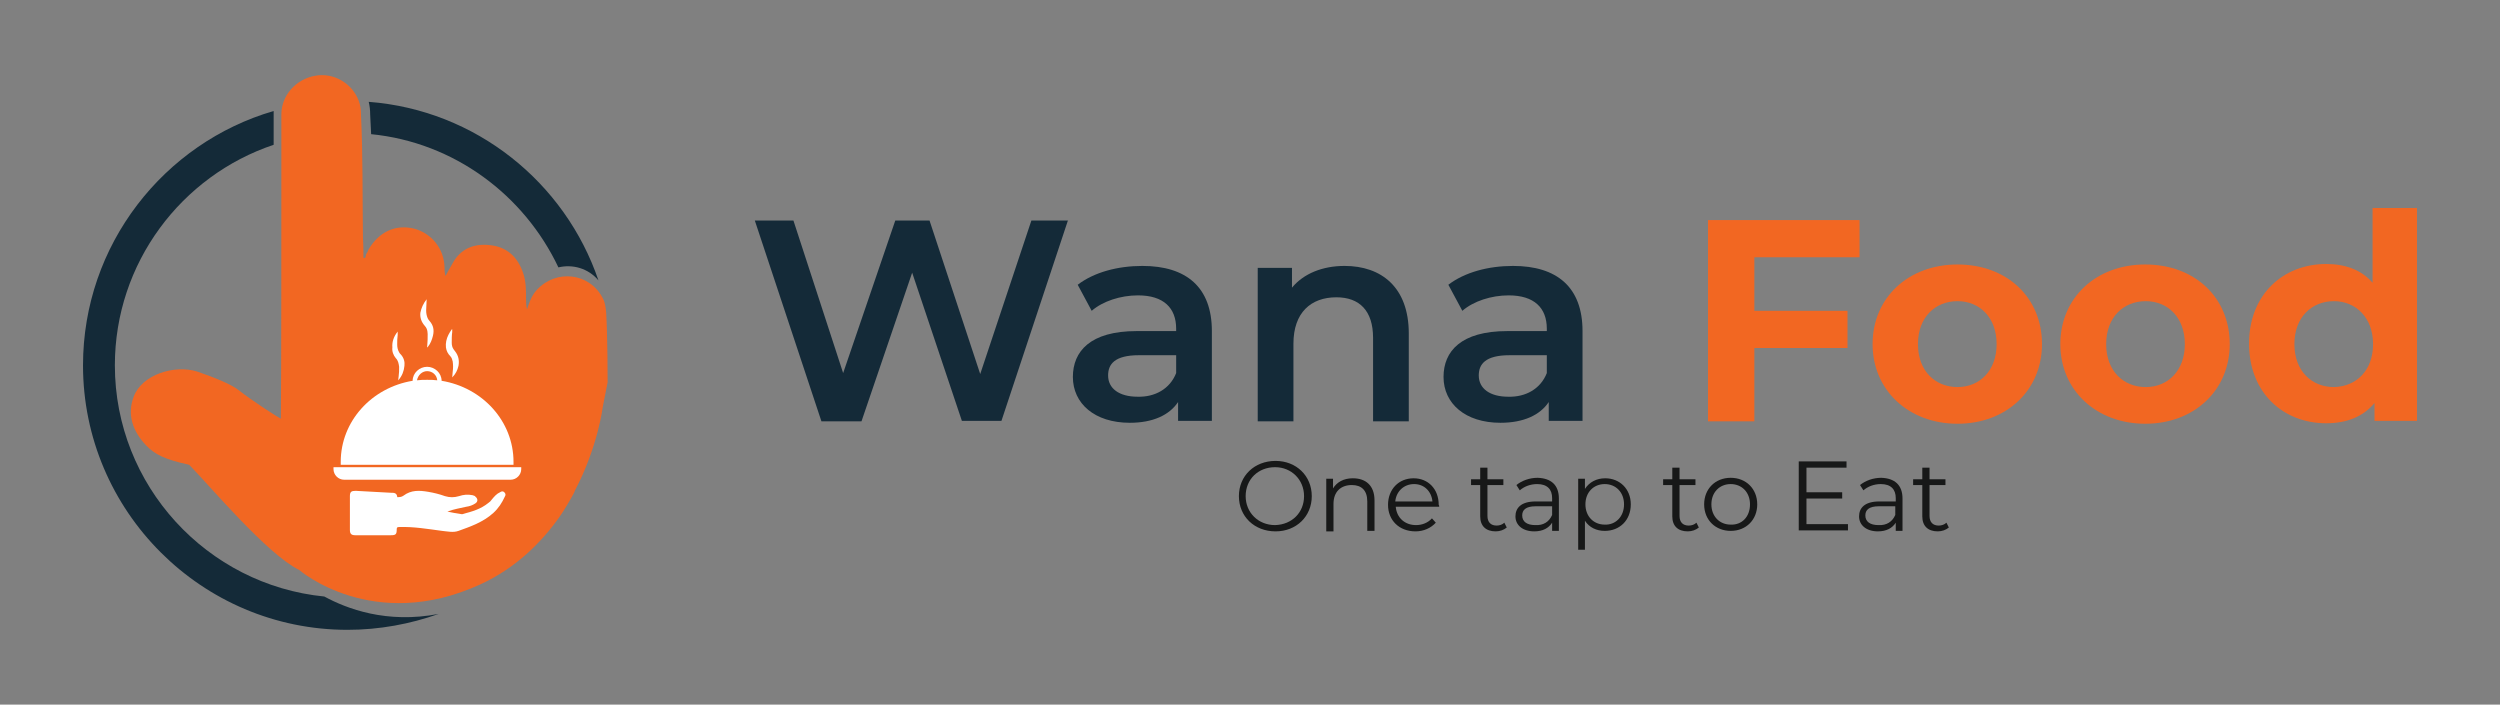 <?xml version="1.0" encoding="utf-8"?>
<!-- Generator: Adobe Illustrator 23.0.0, SVG Export Plug-In . SVG Version: 6.00 Build 0)  -->
<svg version="1.1" id="Layer_1" xmlns="http://www.w3.org/2000/svg" xmlns:xlink="http://www.w3.org/1999/xlink" x="0px" y="0px"
	 viewBox="0 0 518 146" style="enable-background:new 0 0 518 146;" xml:space="preserve">
<rect x="0" y="0" width="518" height="146" fill="#808080" stroke="none"/>
<style type="text/css">
	.st0{fill:#142A38;}
	.st1{fill:#F26722;}
	.st2{fill:#171818;}
	.st3{display:none;fill:#F26722;}
	.st4{fill:#FFFFFF;}
</style>
<g>
	<g>
		<path class="st0" d="M221.3,45.6l-13.8,41.6h-8.2L189,56.5l-10.5,30.8h-8.3l-13.8-41.6h8l10.3,31.6l10.8-31.6h7.1l10.5,31.8
			l10.6-31.8H221.3z"/>
		<path class="st0" d="M251.1,68.6v18.6h-7v-3.9c-1.8,2.7-5.2,4.3-10,4.3c-7.3,0-11.8-4-11.8-9.5c0-5.3,3.6-9.5,13.2-9.5h8.2v-0.5
			c0-4.3-2.6-6.9-7.9-6.9c-3.6,0-7.3,1.2-9.6,3.2l-2.9-5.4c3.4-2.6,8.3-3.9,13.4-3.9C245.8,55.1,251.1,59.5,251.1,68.6z M243.7,77.3
			v-3.7H236c-5.1,0-6.4,1.9-6.4,4.2c0,2.7,2.3,4.4,6.1,4.4C239.3,82.3,242.4,80.6,243.7,77.3z"/>
		<path class="st0" d="M291.9,69.1v18.2h-7.4V70c0-5.6-2.8-8.4-7.6-8.4c-5.3,0-8.9,3.2-8.9,9.6v16.1h-7.4V55.5h7.1v4.1
			c2.4-2.9,6.3-4.5,10.9-4.5C286.2,55.1,291.9,59.5,291.9,69.1z"/>
		<path class="st0" d="M327.9,68.6v18.6h-7v-3.9c-1.8,2.7-5.2,4.3-10,4.3c-7.3,0-11.8-4-11.8-9.5c0-5.3,3.6-9.5,13.2-9.5h8.2v-0.5
			c0-4.3-2.6-6.9-7.9-6.9c-3.6,0-7.3,1.2-9.6,3.2l-2.9-5.4c3.4-2.6,8.3-3.9,13.4-3.9C322.6,55.1,327.9,59.5,327.9,68.6z M320.5,77.3
			v-3.7h-7.7c-5.1,0-6.4,1.9-6.4,4.2c0,2.7,2.3,4.4,6.1,4.4C316.1,82.3,319.2,80.6,320.5,77.3z"/>
		<path class="st1" d="M363.5,53.4v11h19.3v7.7h-19.3v15.2h-9.6V45.6h31.4v7.7H363.5z"/>
		<path class="st1" d="M388,71.3c0-9.6,7.4-16.5,17.6-16.5s17.5,6.8,17.5,16.5c0,9.6-7.4,16.5-17.5,16.5S388,80.9,388,71.3z
			 M413.7,71.3c0-5.5-3.5-8.9-8.1-8.9s-8.2,3.3-8.2,8.9s3.6,8.9,8.2,8.9S413.7,76.8,413.7,71.3z"/>
		<path class="st1" d="M426.9,71.3c0-9.6,7.4-16.5,17.6-16.5s17.5,6.8,17.5,16.5c0,9.6-7.4,16.5-17.5,16.5S426.9,80.9,426.9,71.3z
			 M452.7,71.3c0-5.5-3.5-8.9-8.1-8.9s-8.2,3.3-8.2,8.9s3.6,8.9,8.2,8.9S452.7,76.8,452.7,71.3z"/>
		<path class="st1" d="M500.8,43.1v44.1H492v-3.7c-2.3,2.8-5.7,4.2-10,4.2c-9,0-16-6.4-16-16.5s7-16.5,16-16.5
			c3.9,0,7.3,1.2,9.6,3.9V43.1H500.8z M491.7,71.3c0-5.5-3.6-8.9-8.1-8.9c-4.6,0-8.2,3.3-8.2,8.9s3.6,8.9,8.2,8.9
			C488.2,80.1,491.7,76.8,491.7,71.3z"/>
	</g>
	<g>
		<path class="st2" d="M256.7,102.8c0-4.2,3.2-7.3,7.6-7.3c4.3,0,7.5,3.1,7.5,7.3c0,4.2-3.2,7.3-7.5,7.3
			C259.9,110.1,256.7,107,256.7,102.8z M270.2,102.8c0-3.4-2.6-6-6-6c-3.5,0-6.1,2.5-6.1,6c0,3.4,2.6,6,6.1,6
			C267.7,108.7,270.2,106.2,270.2,102.8z"/>
		<path class="st2" d="M284.8,103.7v6.3h-1.5v-6.1c0-2.3-1.2-3.4-3.2-3.4c-2.3,0-3.8,1.4-3.8,3.9v5.7h-1.5V99.2h1.4v2
			c0.8-1.3,2.2-2.1,4.1-2.1C283,99.1,284.8,100.6,284.8,103.7z"/>
		<path class="st2" d="M298.2,105h-9c0.2,2.3,1.9,3.8,4.2,3.8c1.3,0,2.5-0.5,3.3-1.4l0.8,0.9c-1,1.1-2.5,1.8-4.2,1.8
			c-3.4,0-5.7-2.3-5.7-5.5c0-3.2,2.2-5.5,5.3-5.5c3,0,5.2,2.2,5.2,5.5C298.2,104.7,298.2,104.8,298.2,105z M289.1,103.9h7.7
			c-0.2-2.1-1.7-3.6-3.8-3.6C290.9,100.3,289.3,101.8,289.1,103.9z"/>
		<path class="st2" d="M312.2,109.3c-0.6,0.5-1.4,0.8-2.3,0.8c-2,0-3.2-1.1-3.2-3.1v-6.5h-1.9v-1.2h1.9v-2.4h1.5v2.4h3.3v1.2h-3.3
			v6.4c0,1.3,0.7,2,1.9,2c0.6,0,1.2-0.2,1.6-0.6L312.2,109.3z"/>
		<path class="st2" d="M323,103.3v6.7h-1.4v-1.7c-0.7,1.1-1.9,1.8-3.7,1.8c-2.4,0-3.9-1.3-3.9-3.1c0-1.7,1.1-3.1,4.2-3.1h3.4v-0.7
			c0-1.8-1-2.9-3.1-2.9c-1.4,0-2.7,0.5-3.6,1.3l-0.7-1.1c1.1-0.9,2.7-1.5,4.4-1.5C321.4,99.1,323,100.5,323,103.3z M321.6,106.7
			v-1.8h-3.4c-2.1,0-2.8,0.8-2.8,1.9c0,1.3,1,2,2.7,2C319.8,108.9,321,108.1,321.6,106.7z"/>
		<path class="st2" d="M337.9,104.5c0,3.3-2.3,5.5-5.4,5.5c-1.7,0-3.2-0.7-4.1-2.1v6H327V99.2h1.4v2.1c0.9-1.4,2.4-2.2,4.2-2.2
			C335.6,99.1,337.9,101.3,337.9,104.5z M336.5,104.5c0-2.5-1.7-4.2-4-4.2c-2.3,0-4,1.7-4,4.2c0,2.5,1.7,4.2,4,4.2
			C334.7,108.8,336.5,107.1,336.5,104.5z"/>
		<path class="st2" d="M352,109.3c-0.6,0.5-1.4,0.8-2.3,0.8c-2,0-3.2-1.1-3.2-3.1v-6.5h-1.9v-1.2h1.9v-2.4h1.5v2.4h3.3v1.2H348v6.4
			c0,1.3,0.7,2,1.9,2c0.6,0,1.2-0.2,1.6-0.6L352,109.3z"/>
		<path class="st2" d="M353.1,104.5c0-3.2,2.3-5.5,5.5-5.5c3.2,0,5.5,2.3,5.5,5.5c0,3.2-2.3,5.5-5.5,5.5
			C355.5,110,353.1,107.8,353.1,104.5z M362.6,104.5c0-2.5-1.7-4.2-4-4.2c-2.3,0-4,1.7-4,4.2c0,2.5,1.7,4.2,4,4.2
			C360.9,108.8,362.6,107.1,362.6,104.5z"/>
		<path class="st2" d="M382.9,108.6v1.3h-10.2V95.6h9.9v1.3h-8.3v5.1h7.4v1.3h-7.4v5.3H382.9z"/>
		<path class="st2" d="M394.2,103.3v6.7h-1.4v-1.7c-0.7,1.1-1.9,1.8-3.7,1.8c-2.4,0-3.9-1.3-3.9-3.1c0-1.7,1.1-3.1,4.2-3.1h3.4v-0.7
			c0-1.8-1-2.9-3.1-2.9c-1.4,0-2.7,0.5-3.6,1.3l-0.7-1.1c1.1-0.9,2.7-1.5,4.4-1.5C392.6,99.1,394.2,100.5,394.2,103.3z M392.7,106.7
			v-1.8h-3.4c-2.1,0-2.8,0.8-2.8,1.9c0,1.3,1,2,2.7,2C390.9,108.9,392.1,108.1,392.7,106.7z"/>
		<path class="st2" d="M403.8,109.3c-0.6,0.5-1.4,0.8-2.3,0.8c-2,0-3.2-1.1-3.2-3.1v-6.5h-1.9v-1.2h1.9v-2.4h1.5v2.4h3.3v1.2h-3.3
			v6.4c0,1.3,0.7,2,1.9,2c0.6,0,1.2-0.2,1.6-0.6L403.8,109.3z"/>
	</g>
	<g>
		<g>
			<path class="st0" d="M67.2,123.6c-24.3-2.4-43.4-23-43.4-47.9c0-21.2,13.8-39.3,32.9-45.7c0-2.1,0-4.3,0-6.4c0-0.2,0-0.4,0-0.6
				C34,29.6,17.2,50.7,17.2,75.7c0,30.2,24.6,54.8,54.8,54.8c6.6,0,13-1.2,18.9-3.3C80.1,129.3,71.8,126.1,67.2,123.6z"/>
			<path class="st0" d="M76.7,23.7c0.1,1.4,0.1,2.7,0.2,4.1c17.2,1.7,31.7,12.6,38.8,27.6c3-0.7,6.2,0.2,8.3,2.7
				c-6.9-20.3-25.4-35.3-47.6-37C76.6,21.9,76.7,22.8,76.7,23.7z"/>
			<path class="st3" d="M109.6,99.8c-0.6-0.5-1.2-0.7-1.9-0.7c-1.6,0-3.2,0.1-4.8,0c-1.2-0.1-2.3-0.2-3.4-0.6
				c-1.5-0.5-2.6-1.4-3.7-2.5c-2.7-3-5.2-6.2-7.6-9.4c-3.8-4.9-7.4-9.9-11-14.9c-0.2-0.2-0.3-0.5-0.4-0.7c0-0.2,0-0.4,0-0.6
				c0.2-0.4,0.4-0.5,0.8-0.2c0.3,0.3,0.5,0.6,0.8,0.9c1.9,2,3.8,4,5.6,6c0.5,0.6,1.1,1.2,1.7,1.7c1.3,1.3,2.5,2.7,3.8,4
				c1.6,1.6,3.1,3.3,4.7,4.9c0.4,0.4,0.8,0.9,1.2,1.3c0.1,0.1,0.3,0.3,0.4,0.3c0.2,0.1,0.5,0.2,0.7,0c0.2-0.2,0.4-0.5,0.3-0.8
				c-0.1-0.3-0.3-0.6-0.5-0.8c-1.7-1.9-3.4-3.9-5.2-5.8c-1.4-1.5-2.8-3.1-4.1-4.6c-1.3-1.5-2.6-3-3.9-4.5c-1.1-1.2-2.1-2.4-3.2-3.6
				c-0.2-0.3-0.5-0.6-0.6-0.9c-0.1-0.2-0.1-0.4,0.1-0.6c0.2-0.2,0.4-0.2,0.6-0.1c0.2,0.1,0.4,0.2,0.6,0.4c1.7,1.7,3.4,3.4,5.2,5.1
				c4.3,4.2,8.5,8.5,12.7,12.7c0.2,0.2,0.4,0.3,0.6,0.4c0.4,0.2,0.7,0.2,1,0c0.3-0.3,0.4-0.7,0.3-1.1c-0.1-0.3-0.4-0.6-0.6-0.8
				c-3.4-3.4-6.8-6.7-10.1-10.1c-2.5-2.5-5-5.1-7.5-7.6c-0.1-0.1-0.3-0.3-0.4-0.5c-0.1-0.2-0.2-0.5,0-0.7c0.2-0.2,0.4-0.1,0.7,0
				c0.3,0.1,0.5,0.3,0.7,0.5c0.8,0.7,1.6,1.4,2.4,2.1c1.5,1.3,3.1,2.7,4.6,4.1c1.3,1.1,2.5,2.3,3.8,3.4c1.3,1.1,2.5,2.3,3.8,3.4
				c1.3,1.1,2.5,2.2,3.8,3.4c0.3,0.2,0.5,0.4,0.8,0.6c0.4,0.2,0.7,0.1,0.9-0.2c0.2-0.3,0.2-0.6-0.1-0.9c-0.4-0.5-0.9-1-1.4-1.4
				c-0.9-0.8-1.8-1.7-2.7-2.6c-1.8-1.7-3.6-3.4-5.4-5.1c-0.6-0.6-1.2-1.1-1.8-1.7c-1.9-1.8-3.8-3.6-5.7-5.3c-0.7-0.6-1.3-1.3-2-1.9
				c-0.2-0.1-0.3-0.3-0.3-0.6c0.1-0.2,0.2-0.3,0.4-0.3c0.1,0,0.3,0,0.4,0c0.4,0,0.7,0.1,1,0.4c3.7,2.7,7.4,5.4,11.1,8.2
				c2.9,2.2,5.8,4.4,8.6,6.6c1.6,1.3,3.3,2.7,4.8,4.1c1.6,1.5,2.4,3.3,2.6,5.4c0.3,1.9,0.2,3.8,0.2,5.7c0,1.8,0,1.8,1.2,3.1
				c1.7,1.9,3.5,3.6,5.3,5.4c4.9-9.2,6-17.7,6-17.7l0.7-5c0,0,0-9.6-0.3-14.4c-0.1-1-0.2-2.1-0.7-3c-2.7-5.3-9.7-6.1-13.7-1.7
				c-1,1.1-1.5,2.4-2,4c-0.2-0.8-0.2-1.5-0.2-2.1c0-1.8,0-3.7-0.6-5.4c-1.1-3.3-3.3-5.4-6.8-5.8c-3.4-0.4-6.2,0.7-7.9,3.9
				c-0.5,0.9-1,1.7-1.4,2.5c-0.2-0.7-0.2-1.3-0.2-1.9c-0.1-3.7-2.6-6.9-6.2-7.9c-3.9-1-7.4,0.6-9.6,4.4c0,0.4-0.5,0.7-0.5,1.2l0,0
				c-0.1,0.2,0,0.6-0.5,0.4c0-1.5,0-2.9-0.1-4.4c-0.1-8.4,0-16.8-0.4-25.2c0-1-0.1-2-0.5-3c-1.4-3.6-5.2-5.8-9-5.1c-4,0.7-7,4.1-7,8
				c0,3.5,0,7.1,0,10.6c0,12.9,0,38.5-0.1,48.4c2.2,1.9,4.5,3.7,6.7,5.5c0.6,0.5,1.3,1,2,1.4c2,1.2,4.1,1.4,6.3,0.7
				c3.4-1.1,6.5-0.5,9.4,1.5c2.1,1.4,3.9,3.1,5.5,5c2.2,2.7,3.9,5.6,4.9,8.8c0.6,1.8,0.9,3.6,0.6,5.4c-0.4,2.3-1.8,3.6-3.9,4.2
				c-2,0.6-4,0.5-6.1,0.1c-4.9-1-9.3-3.2-13-6.5c-1.3-1.1-2.5-2.3-3.3-3.8c-1.1-2.1-1.4-4.2-1.1-6.5c0.4-2.7-0.4-4.9-2.4-6.8
				c-1.9-1.8-5.8-5-5.8-5c-0.3-0.1-5.8-3.6-8.7-5.9c-1.4-1.1-4.7-2.5-8.5-3.8c-4.7-1.5-11.5,0.6-13.2,5.2c-1.4,3.7-0.2,7.2,2.6,10.1
				c1.7,1.8,3.8,2.9,8.9,4c4.4,4.5,16.1,18.5,22.8,21.8c0,0,15.2,13.2,37.5,3c7.6-3.5,12.9-8.8,16.7-14.4
				C114.3,104.3,112,102,109.6,99.8z"/>
		</g>
		<path class="st1" d="M125.9,79.2c0,0,0-9.6-0.3-14.4c-0.1-1-0.2-2.1-0.7-3c-2.7-5.3-9.7-6.1-13.7-1.7c-1,1.1-1.5,2.4-2,4
			c-0.2-0.8-0.2-1.5-0.2-2.1c0-1.8,0-3.7-0.6-5.4c-1.1-3.3-3.3-5.4-6.8-5.8c-3.4-0.4-6.2,0.7-7.9,3.9c-0.5,0.9-1,1.7-1.4,2.5
			c-0.2-0.7-0.2-1.3-0.2-1.9c-0.1-3.7-2.6-6.9-6.2-7.9c-3.9-1-7.4,0.6-9.6,4.4c0,0.4-0.5,0.7-0.5,1.2l0,0c-0.1,0.2,0,0.6-0.5,0.4
			c0-1.5,0-2.9-0.1-4.4c-0.1-8.4,0-16.8-0.4-25.2c0-1-0.1-2-0.5-3c-1.4-3.6-5.2-5.8-9-5.1c-4,0.7-7,4.1-7,8c0,3.5,0,7.1,0,10.6
			c0,12.7,0,42.1-0.1,52.5c-0.1-0.1-0.1-0.1-0.1-0.1c-0.3-0.1-5.8-3.6-8.7-5.9c-1.4-1.1-4.7-2.5-8.5-3.8c-4.7-1.5-11.5,0.6-13.2,5.2
			c-1.4,3.7-0.2,7.2,2.6,10.1c1.7,1.8,3.8,2.9,8.9,4c4.4,4.5,16.1,18.5,22.8,21.8c0,0,15.2,13.2,37.5,3c7.4-3.4,12.7-8.7,16.5-14.1
			c0,0,0,0,0,0c0.8-1.1,2.5-4,3-5c0,0,0,0,0,0c0-0.1,0.1-0.2,0.1-0.3c0,0,0,0,0,0l0,0c4.8-9.1,5.8-17.4,5.8-17.4L125.9,79.2z"/>
		<path class="st4" d="M92.7,106c1,0.2,1.9,0.4,2.7,0.5c0.2,0,0.4,0.1,0.5,0c1.9-0.5,3.7-1,5.3-2.3c0.3-0.2,0.5-0.4,0.7-0.7
			c0.5-0.6,1-1.2,1.7-1.5c0.3-0.2,0.6-0.3,0.9,0c0.3,0.3,0.3,0.6,0.1,0.9c-0.6,1.3-1.3,2.4-2.4,3.4c-2.1,1.9-4.7,2.8-7.2,3.7
			c-1.1,0.4-2.3,0.1-3.4,0c-3-0.4-5.9-0.9-8.9-0.8c-0.4,0-0.5,0.1-0.5,0.5c0,1-0.2,1.2-1.2,1.2c-2.5,0-5,0-7.4,0
			c-0.8,0-1.1-0.3-1.1-1.1c0-2.3,0-4.7,0-7c0-0.9,0.3-1.1,1.2-1.1c2.4,0.1,4.8,0.3,7.3,0.4c0.6,0,1.2,0,1.3,0.8
			c0,0.2,0.2,0.1,0.3,0.1c0.4,0,0.7-0.1,1-0.3c1.6-1.2,3.3-1.1,5.1-0.8c1.2,0.2,2.4,0.5,3.5,0.9c1,0.3,1.9,0.3,2.9,0
			c0.9-0.3,1.8-0.4,2.8-0.2c0.2,0.1,0.5,0.1,0.6,0.3c0.5,0.4,0.6,1,0,1.4c-0.6,0.4-1.2,0.6-1.9,0.7C95.3,105.3,94,105.5,92.7,106z"
			/>
		<g>
			<path class="st4" d="M69.1,96.8v0.4c0,1.2,1,2.2,2.2,2.2h34.5c1.2,0,2.2-1,2.2-2.2v-0.4H69.1z"/>
			<path class="st4" d="M106.4,96.3c0-0.2,0-0.4,0-0.6c0-8.4-6.4-15.4-14.9-16.8c0-1.6-1.4-2.9-3-2.9c-1.6,0-3,1.3-3,2.9
				c-8.5,1.4-14.9,8.4-14.9,16.8c0,0.2,0,0.4,0,0.6H106.4z M88.5,76.9c1.1,0,2,0.8,2.1,1.9c-0.7-0.1-1.4-0.1-2.1-0.1
				c-0.7,0-1.4,0-2.1,0.1C86.6,77.7,87.5,76.9,88.5,76.9z"/>
		</g>
		<path class="st4" d="M82.4,68.7c0,0.3,0,0.5,0,0.7c-0.1,0.7-0.1,1.3-0.1,2c0,0.5,0.1,1.1,0.4,1.6c0.1,0.2,0.2,0.3,0.4,0.5
			c0.6,0.7,0.8,1.5,0.7,2.3c-0.1,1.1-0.5,2.1-1.2,2.9c0,0-0.1,0.1-0.1,0.1c0-0.3,0.1-0.5,0.1-0.8c0.1-0.7,0.1-1.3,0.1-2
			c-0.1-0.7-0.2-1.3-0.7-1.8c-0.5-0.6-0.8-1.4-0.7-2.2C81.2,70.8,81.6,69.7,82.4,68.7z"/>
		<path class="st4" d="M93.7,78.2c0-0.4,0.1-0.8,0.1-1.2c0.1-0.7,0.1-1.4,0-2.1c-0.1-0.4-0.2-0.8-0.5-1.1c-0.5-0.5-0.8-1.1-0.9-1.8
			c-0.1-0.9,0.1-1.8,0.5-2.6c0.2-0.4,0.4-0.7,0.6-1c0-0.1,0.1-0.1,0.2-0.2c0,0.2,0,0.4,0,0.6c-0.1,0.7-0.1,1.5-0.1,2.2
			c0,0.5,0.1,1,0.4,1.4c0.1,0.1,0.2,0.3,0.3,0.4c0.7,0.9,0.9,1.9,0.7,3C94.8,76.7,94.4,77.5,93.7,78.2z"/>
		<path class="st4" d="M88.4,62C88.4,62.1,88.4,62.1,88.4,62c0,0.8-0.1,1.6-0.1,2.3c0,0.6,0.1,1.1,0.3,1.6c0.1,0.2,0.2,0.4,0.4,0.6
			c0.8,0.9,1,1.9,0.7,3.1c-0.2,0.8-0.5,1.6-1,2.2c0,0.1-0.1,0.1-0.2,0.2c0-0.5,0.1-1,0.1-1.6c0-0.8,0.1-1.6-0.2-2.3
			c-0.1-0.2-0.2-0.4-0.4-0.6c-0.7-0.8-1-1.7-0.9-2.7C87.3,63.8,87.7,62.9,88.4,62z"/>
	</g>
</g>
</svg>
